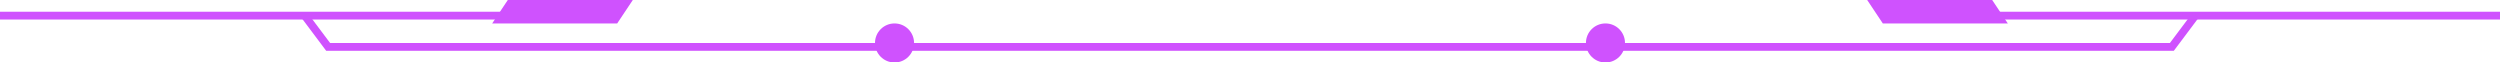 <svg width="320" height="8" viewBox="0 0 320 8" fill="none" xmlns="http://www.w3.org/2000/svg">
<path d="M-20 2C59.598 2 77.842 2 77 2" stroke="#CF52FE"/>
<path d="M160 6C140.099 6 177.48 6 42 6L39 2" stroke="#CF52FE"/>
<path d="M65 0H81L79 3H63L65 0Z" fill="#CF52FE"/>
<circle cx="114.5" cy="5.5" r="2.5" fill="#CF52FE"/>
<path d="M340 2C260.402 2 242.158 2 243 2" stroke="#CF52FE"/>
<path d="M160 6C179.901 6 142.52 6 278 6L281 2" stroke="#CF52FE"/>
<path d="M255 0H239L241 3H257L255 0Z" fill="#CF52FE"/>
<circle cx="2.5" cy="2.5" r="2.5" transform="matrix(-1 0 0 1 208 3)" fill="#CF52FE"/>
</svg>
